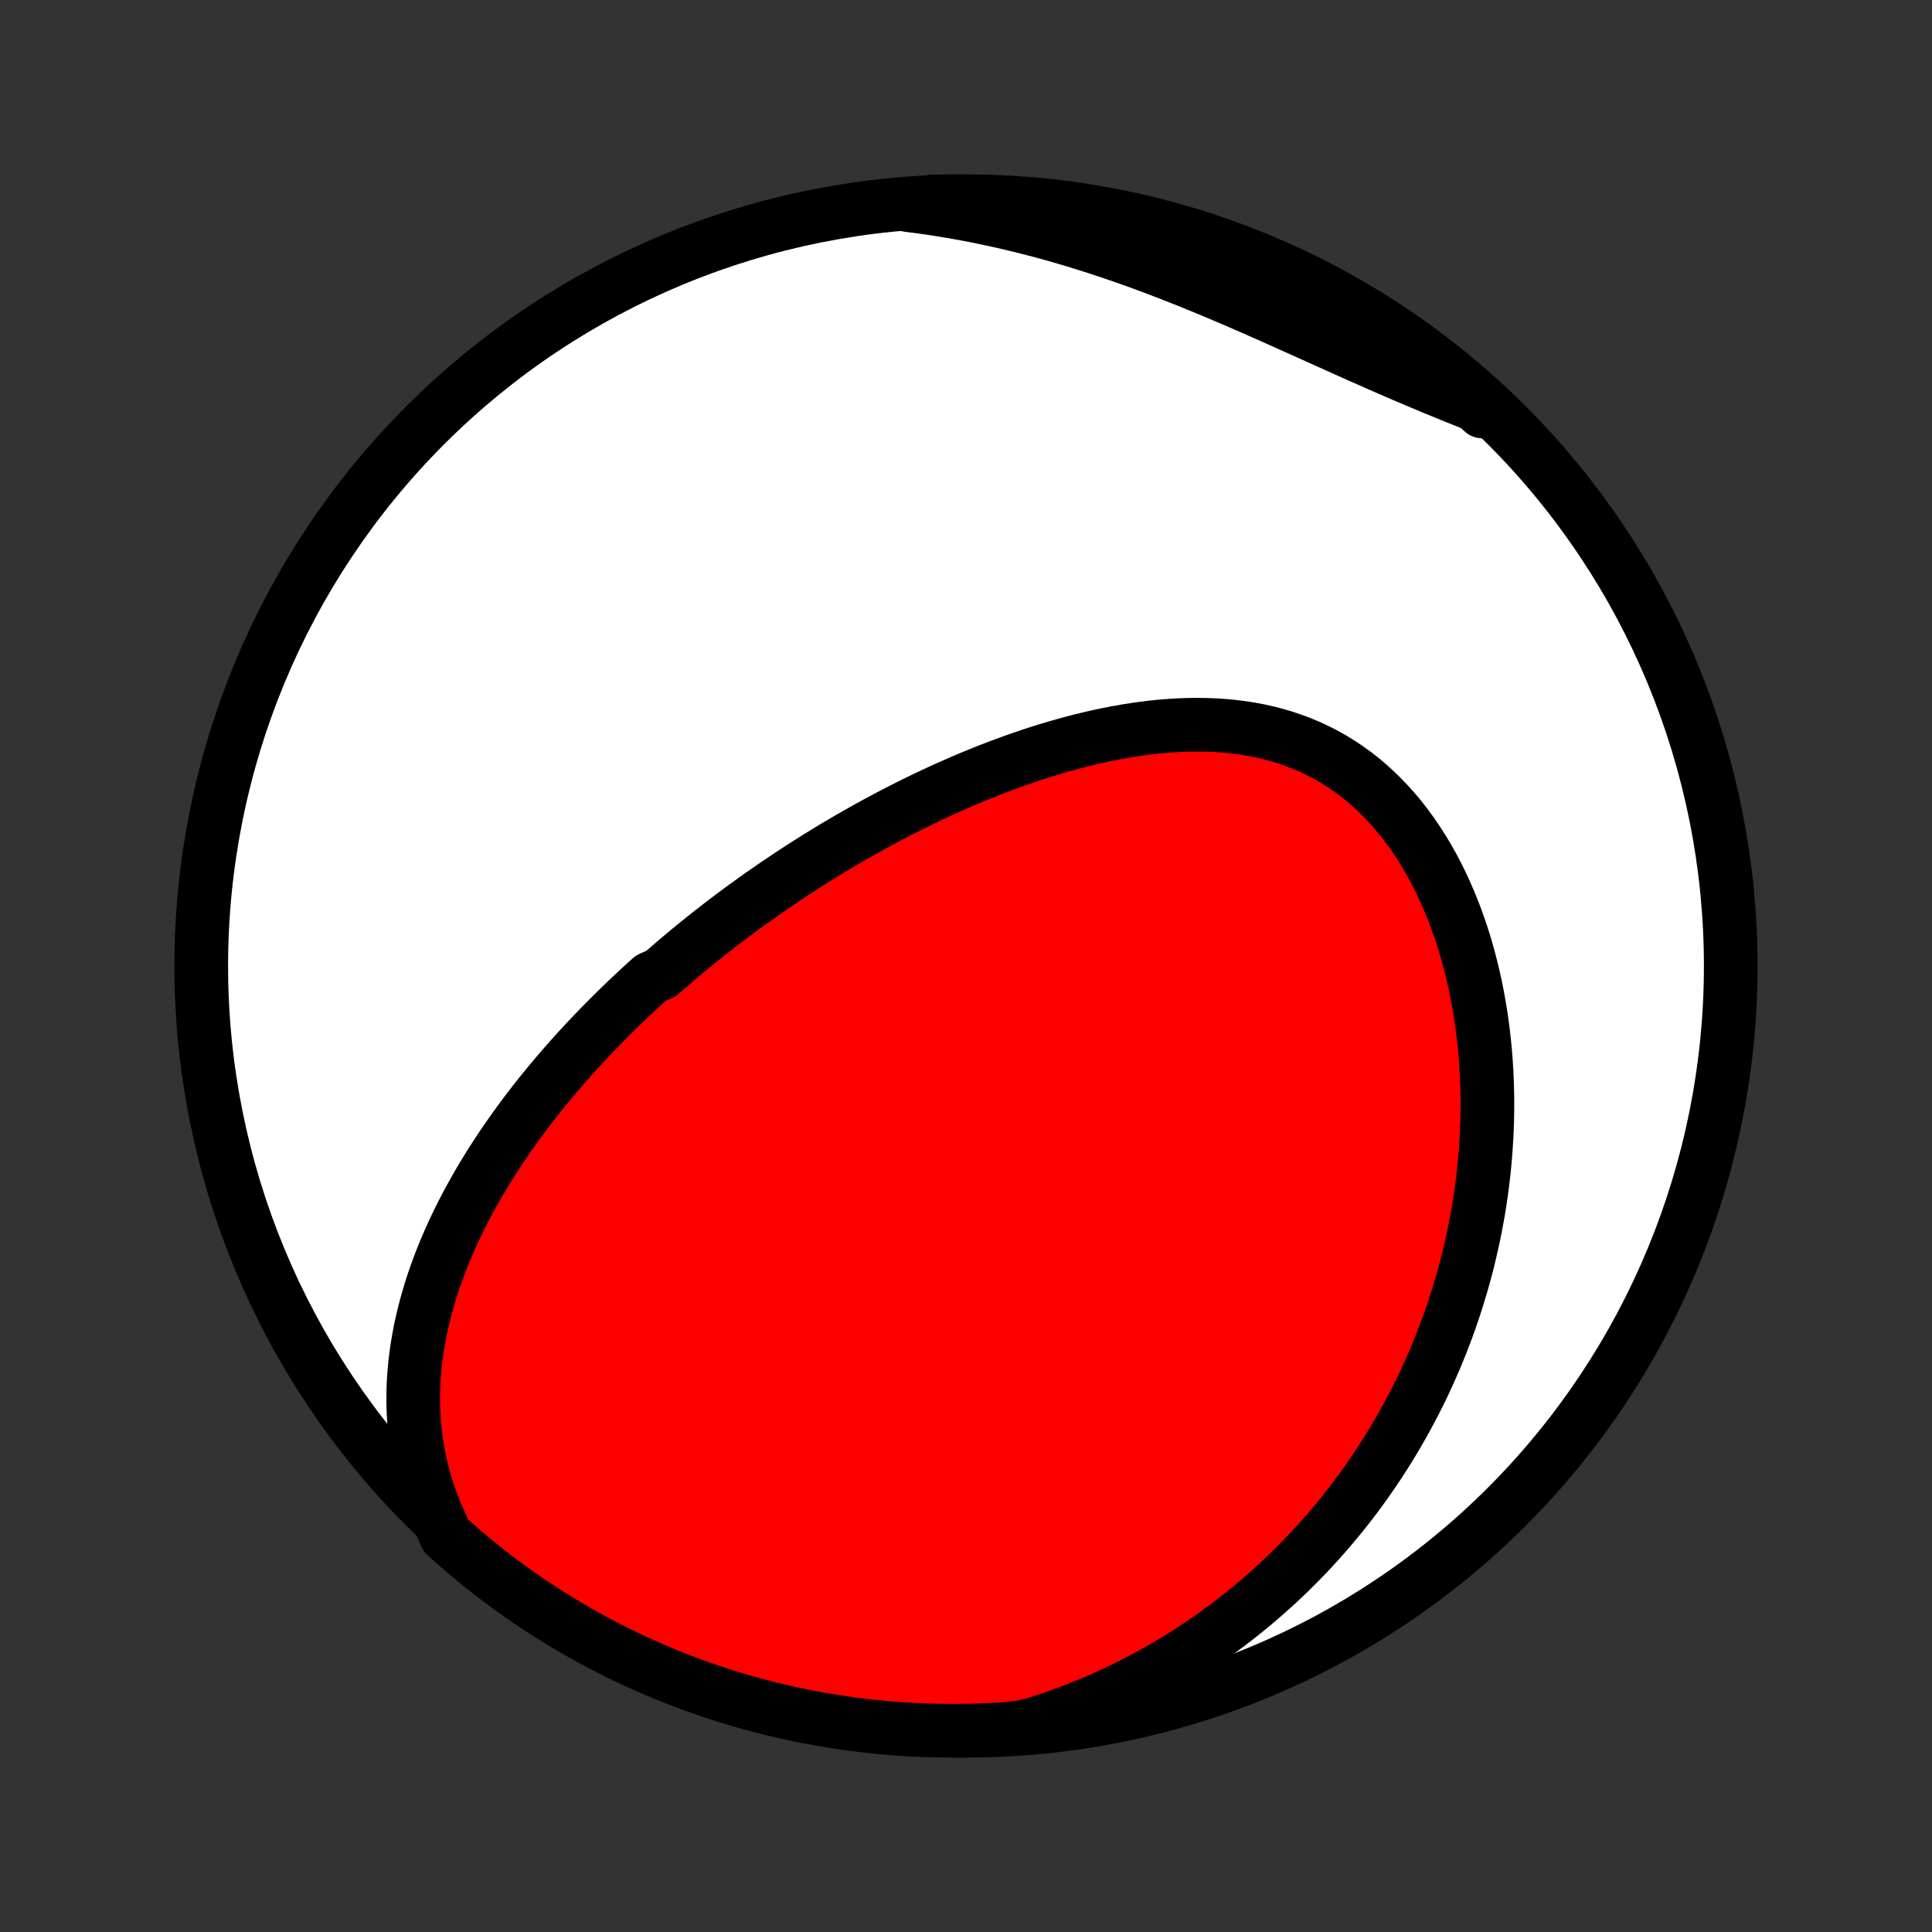 <?xml version="1.0" encoding="utf-8" standalone="no"?>
<!DOCTYPE svg PUBLIC "-//W3C//DTD SVG 1.1//EN"
  "http://www.w3.org/Graphics/SVG/1.1/DTD/svg11.dtd">
<!-- Created with matplotlib (http://matplotlib.org/) -->
<svg height="72pt" version="1.1" viewBox="0 0 72 72" width="72pt" xmlns="http://www.w3.org/2000/svg" xmlns:xlink="http://www.w3.org/1999/xlink">
 <rect x="0" y="0" width="72" height="72" fill="#333333" stroke="none"/>
 <defs>
  <style type="text/css">
*{stroke-linecap:butt;stroke-linejoin:round;}
  </style>
 </defs>
 <g id="figure_1">
  <g id="patch_1">
   <path d="
M0 72
L72 72
L72 0
L0 0
z
" style="fill:none;"/>
  </g>
  <g id="axes_1">
   <g id="PatchCollection_1">
    <defs>
     <path d="
M36 -7.5
C43.558 -7.5 50.808 -10.503 56.153 -15.848
C61.497 -21.192 64.5 -28.442 64.5 -36
C64.5 -43.558 61.497 -50.808 56.153 -56.153
C50.808 -61.497 43.558 -64.5 36 -64.5
C28.442 -64.5 21.192 -61.497 15.848 -56.153
C10.503 -50.808 7.5 -43.558 7.5 -36
C7.5 -28.442 10.503 -21.192 15.848 -15.848
C21.192 -10.503 28.442 -7.5 36 -7.5
z
" id="C0_0_a811fe30f3"/>
     <path d="
M16.221 -15.67
L16.082 -16.025
L15.957 -16.38
L15.846 -16.734
L15.748 -17.087
L15.664 -17.438
L15.592 -17.788
L15.532 -18.135
L15.484 -18.48
L15.447 -18.823
L15.421 -19.163
L15.405 -19.5
L15.399 -19.835
L15.403 -20.166
L15.415 -20.495
L15.437 -20.82
L15.466 -21.142
L15.503 -21.46
L15.548 -21.775
L15.6 -22.087
L15.658 -22.396
L15.723 -22.701
L15.794 -23.002
L15.871 -23.3
L15.953 -23.595
L16.04 -23.886
L16.132 -24.174
L16.229 -24.458
L16.331 -24.739
L16.436 -25.017
L16.546 -25.292
L16.659 -25.563
L16.776 -25.831
L16.896 -26.096
L17.02 -26.358
L17.146 -26.616
L17.276 -26.872
L17.408 -27.125
L17.543 -27.374
L17.68 -27.621
L17.82 -27.865
L17.962 -28.106
L18.106 -28.345
L18.252 -28.581
L18.4 -28.814
L18.55 -29.045
L18.701 -29.273
L18.855 -29.498
L19.01 -29.722
L19.166 -29.943
L19.325 -30.161
L19.484 -30.378
L19.645 -30.592
L19.808 -30.804
L19.971 -31.014
L20.136 -31.222
L20.302 -31.427
L20.47 -31.631
L20.639 -31.833
L20.809 -32.034
L20.98 -32.232
L21.152 -32.429
L21.325 -32.624
L21.499 -32.817
L21.675 -33.008
L21.852 -33.199
L22.029 -33.387
L22.208 -33.574
L22.388 -33.76
L22.569 -33.944
L22.751 -34.126
L22.934 -34.308
L23.118 -34.488
L23.304 -34.667
L23.49 -34.844
L23.678 -35.021
L23.867 -35.196
L24.057 -35.37
L24.248 -35.543
L24.634 -35.715
L24.829 -35.886
L25.025 -36.055
L25.222 -36.224
L25.421 -36.392
L25.621 -36.559
L25.823 -36.725
L26.026 -36.89
L26.23 -37.054
L26.436 -37.218
L26.643 -37.38
L26.852 -37.542
L27.063 -37.703
L27.274 -37.863
L27.488 -38.022
L27.703 -38.181
L27.921 -38.338
L28.139 -38.495
L28.36 -38.652
L28.582 -38.807
L28.806 -38.962
L29.032 -39.116
L29.26 -39.269
L29.49 -39.422
L29.722 -39.574
L29.956 -39.725
L30.192 -39.875
L30.43 -40.025
L30.67 -40.173
L30.913 -40.322
L31.157 -40.469
L31.404 -40.615
L31.653 -40.76
L31.905 -40.905
L32.159 -41.048
L32.415 -41.191
L32.674 -41.333
L32.935 -41.473
L33.199 -41.613
L33.465 -41.751
L33.733 -41.888
L34.005 -42.024
L34.278 -42.158
L34.555 -42.291
L34.834 -42.423
L35.115 -42.553
L35.4 -42.681
L35.687 -42.807
L35.976 -42.932
L36.268 -43.055
L36.563 -43.175
L36.86 -43.294
L37.16 -43.41
L37.463 -43.523
L37.768 -43.634
L38.075 -43.742
L38.385 -43.848
L38.697 -43.95
L39.012 -44.049
L39.329 -44.144
L39.648 -44.235
L39.969 -44.323
L40.292 -44.407
L40.617 -44.486
L40.943 -44.56
L41.272 -44.63
L41.601 -44.694
L41.932 -44.753
L42.265 -44.806
L42.598 -44.854
L42.932 -44.895
L43.267 -44.929
L43.602 -44.956
L43.937 -44.976
L44.272 -44.988
L44.607 -44.992
L44.941 -44.988
L45.274 -44.975
L45.606 -44.954
L45.937 -44.922
L46.266 -44.882
L46.593 -44.831
L46.917 -44.77
L47.239 -44.698
L47.557 -44.616
L47.873 -44.522
L48.184 -44.417
L48.492 -44.301
L48.795 -44.174
L49.093 -44.035
L49.387 -43.884
L49.675 -43.722
L49.957 -43.548
L50.234 -43.362
L50.505 -43.166
L50.769 -42.959
L51.026 -42.74
L51.277 -42.511
L51.521 -42.272
L51.757 -42.023
L51.987 -41.765
L52.209 -41.497
L52.423 -41.221
L52.63 -40.937
L52.829 -40.645
L53.021 -40.345
L53.205 -40.039
L53.381 -39.727
L53.549 -39.408
L53.709 -39.084
L53.862 -38.755
L54.007 -38.422
L54.145 -38.085
L54.275 -37.743
L54.397 -37.399
L54.512 -37.052
L54.62 -36.702
L54.72 -36.35
L54.813 -35.996
L54.899 -35.641
L54.979 -35.284
L55.051 -34.927
L55.117 -34.569
L55.176 -34.211
L55.228 -33.852
L55.275 -33.494
L55.315 -33.136
L55.349 -32.779
L55.377 -32.422
L55.399 -32.066
L55.415 -31.711
L55.425 -31.358
L55.431 -31.005
L55.43 -30.654
L55.425 -30.305
L55.414 -29.957
L55.398 -29.611
L55.377 -29.267
L55.351 -28.925
L55.321 -28.584
L55.286 -28.246
L55.246 -27.91
L55.202 -27.576
L55.153 -27.244
L55.1 -26.914
L55.043 -26.587
L54.981 -26.262
L54.916 -25.939
L54.846 -25.618
L54.773 -25.3
L54.696 -24.983
L54.614 -24.67
L54.529 -24.358
L54.441 -24.049
L54.348 -23.742
L54.252 -23.437
L54.153 -23.135
L54.05 -22.835
L53.943 -22.537
L53.833 -22.241
L53.719 -21.948
L53.602 -21.657
L53.482 -21.367
L53.358 -21.081
L53.231 -20.796
L53.101 -20.513
L52.967 -20.233
L52.83 -19.955
L52.689 -19.678
L52.545 -19.404
L52.398 -19.132
L52.248 -18.862
L52.094 -18.594
L51.937 -18.328
L51.777 -18.064
L51.613 -17.802
L51.446 -17.542
L51.275 -17.284
L51.101 -17.027
L50.924 -16.773
L50.743 -16.521
L50.559 -16.271
L50.371 -16.022
L50.179 -15.776
L49.984 -15.531
L49.785 -15.289
L49.583 -15.048
L49.376 -14.809
L49.166 -14.572
L48.953 -14.337
L48.735 -14.105
L48.513 -13.874
L48.287 -13.645
L48.058 -13.418
L47.824 -13.194
L47.586 -12.971
L47.343 -12.751
L47.097 -12.533
L46.846 -12.317
L46.591 -12.103
L46.331 -11.892
L46.066 -11.683
L45.797 -11.476
L45.523 -11.272
L45.245 -11.071
L44.961 -10.872
L44.673 -10.676
L44.38 -10.483
L44.081 -10.293
L43.777 -10.106
L43.469 -9.922
L43.154 -9.741
L42.835 -9.564
L42.51 -9.39
L42.179 -9.22
L41.843 -9.053
L41.502 -8.891
L41.155 -8.732
L40.802 -8.578
L40.443 -8.428
L40.078 -8.283
L39.708 -8.143
L39.332 -8.007
L38.95 -7.877
L38.562 -7.752
L38.068 -7.633
L37.571 -7.575
L37.074 -7.543
L36.577 -7.52
L36.08 -7.506
L35.582 -7.5
L35.085 -7.503
L34.588 -7.515
L34.091 -7.535
L33.595 -7.564
L33.1 -7.602
L32.606 -7.648
L32.112 -7.703
L31.62 -7.766
L31.13 -7.839
L30.64 -7.919
L30.152 -8.009
L29.666 -8.106
L29.183 -8.213
L28.701 -8.327
L28.221 -8.451
L27.744 -8.582
L27.269 -8.722
L26.797 -8.87
L26.327 -9.027
L25.861 -9.192
L25.398 -9.365
L24.938 -9.546
L24.481 -9.735
L24.028 -9.932
L23.578 -10.137
L23.132 -10.35
L22.69 -10.57
L22.253 -10.799
L21.819 -11.035
L21.39 -11.279
L20.965 -11.53
L20.545 -11.789
L20.129 -12.055
L19.718 -12.328
L19.313 -12.609
L18.912 -12.896
L18.517 -13.191
L18.126 -13.493
L17.742 -13.801
L17.363 -14.117
L16.989 -14.439
L16.621 -14.767
z
" id="C0_1_7037c46358"/>
     <path d="
M33.842 -64.355
L34.249 -64.303
L34.658 -64.246
L35.069 -64.183
L35.48 -64.115
L35.892 -64.042
L36.305 -63.964
L36.719 -63.88
L37.134 -63.792
L37.55 -63.697
L37.966 -63.598
L38.383 -63.494
L38.801 -63.384
L39.219 -63.27
L39.638 -63.151
L40.056 -63.026
L40.475 -62.897
L40.894 -62.764
L41.313 -62.625
L41.732 -62.483
L42.15 -62.336
L42.568 -62.185
L42.986 -62.03
L43.403 -61.872
L43.819 -61.71
L44.235 -61.545
L44.649 -61.377
L45.063 -61.207
L45.475 -61.034
L45.887 -60.859
L46.297 -60.682
L46.705 -60.504
L47.112 -60.325
L47.518 -60.145
L47.922 -59.964
L48.325 -59.783
L48.725 -59.603
L49.124 -59.423
L49.522 -59.244
L49.917 -59.066
L50.31 -58.89
L50.702 -58.715
L51.092 -58.543
L51.479 -58.372
L51.865 -58.204
L52.248 -58.038
L52.63 -57.875
L53.01 -57.715
L53.387 -57.557
L53.763 -57.402
L54.136 -57.25
L54.507 -57.1
L54.876 -56.953
L55.242 -56.808
L55.252 -56.665
L54.883 -57.014
L54.507 -57.347
L54.126 -57.673
L53.739 -57.993
L53.347 -58.306
L52.95 -58.612
L52.548 -58.912
L52.14 -59.204
L51.728 -59.489
L51.311 -59.767
L50.889 -60.038
L50.462 -60.302
L50.032 -60.558
L49.597 -60.806
L49.157 -61.048
L48.714 -61.281
L48.267 -61.507
L47.816 -61.725
L47.362 -61.935
L46.904 -62.137
L46.443 -62.332
L45.978 -62.518
L45.511 -62.696
L45.041 -62.866
L44.567 -63.028
L44.092 -63.182
L43.614 -63.327
L43.133 -63.464
L42.651 -63.593
L42.166 -63.713
L41.679 -63.825
L41.191 -63.928
L40.701 -64.023
L40.21 -64.11
L39.717 -64.187
L39.224 -64.257
L38.729 -64.317
L38.233 -64.369
L37.737 -64.412
L37.24 -64.447
L36.743 -64.473
L36.246 -64.49
L35.748 -64.499
L35.251 -64.499
L34.754 -64.49
z
" id="C0_2_be5f2619ad"/>
    </defs>
    <g clip-path="url(#p1bffca34e9)">
     <use style="fill:#ffffff;stroke:#000000;stroke-width:2.0;" x="0.0" xlink:href="#C0_0_a811fe30f3" y="72.0"/>
    </g>
    <g clip-path="url(#p1bffca34e9)">
     <use style="fill:#ff0000;stroke:#000000;stroke-width:2.0;" x="0.0" xlink:href="#C0_1_7037c46358" y="72.0"/>
    </g>
    <g clip-path="url(#p1bffca34e9)">
     <use style="fill:#ff0000;stroke:#000000;stroke-width:2.0;" x="0.0" xlink:href="#C0_2_be5f2619ad" y="72.0"/>
    </g>
   </g>
  </g>
 </g>
 <defs>
  <clipPath id="p1bffca34e9">
   <rect height="72.0" width="72.0" x="0.0" y="0.0"/>
  </clipPath>
 </defs>
</svg>
